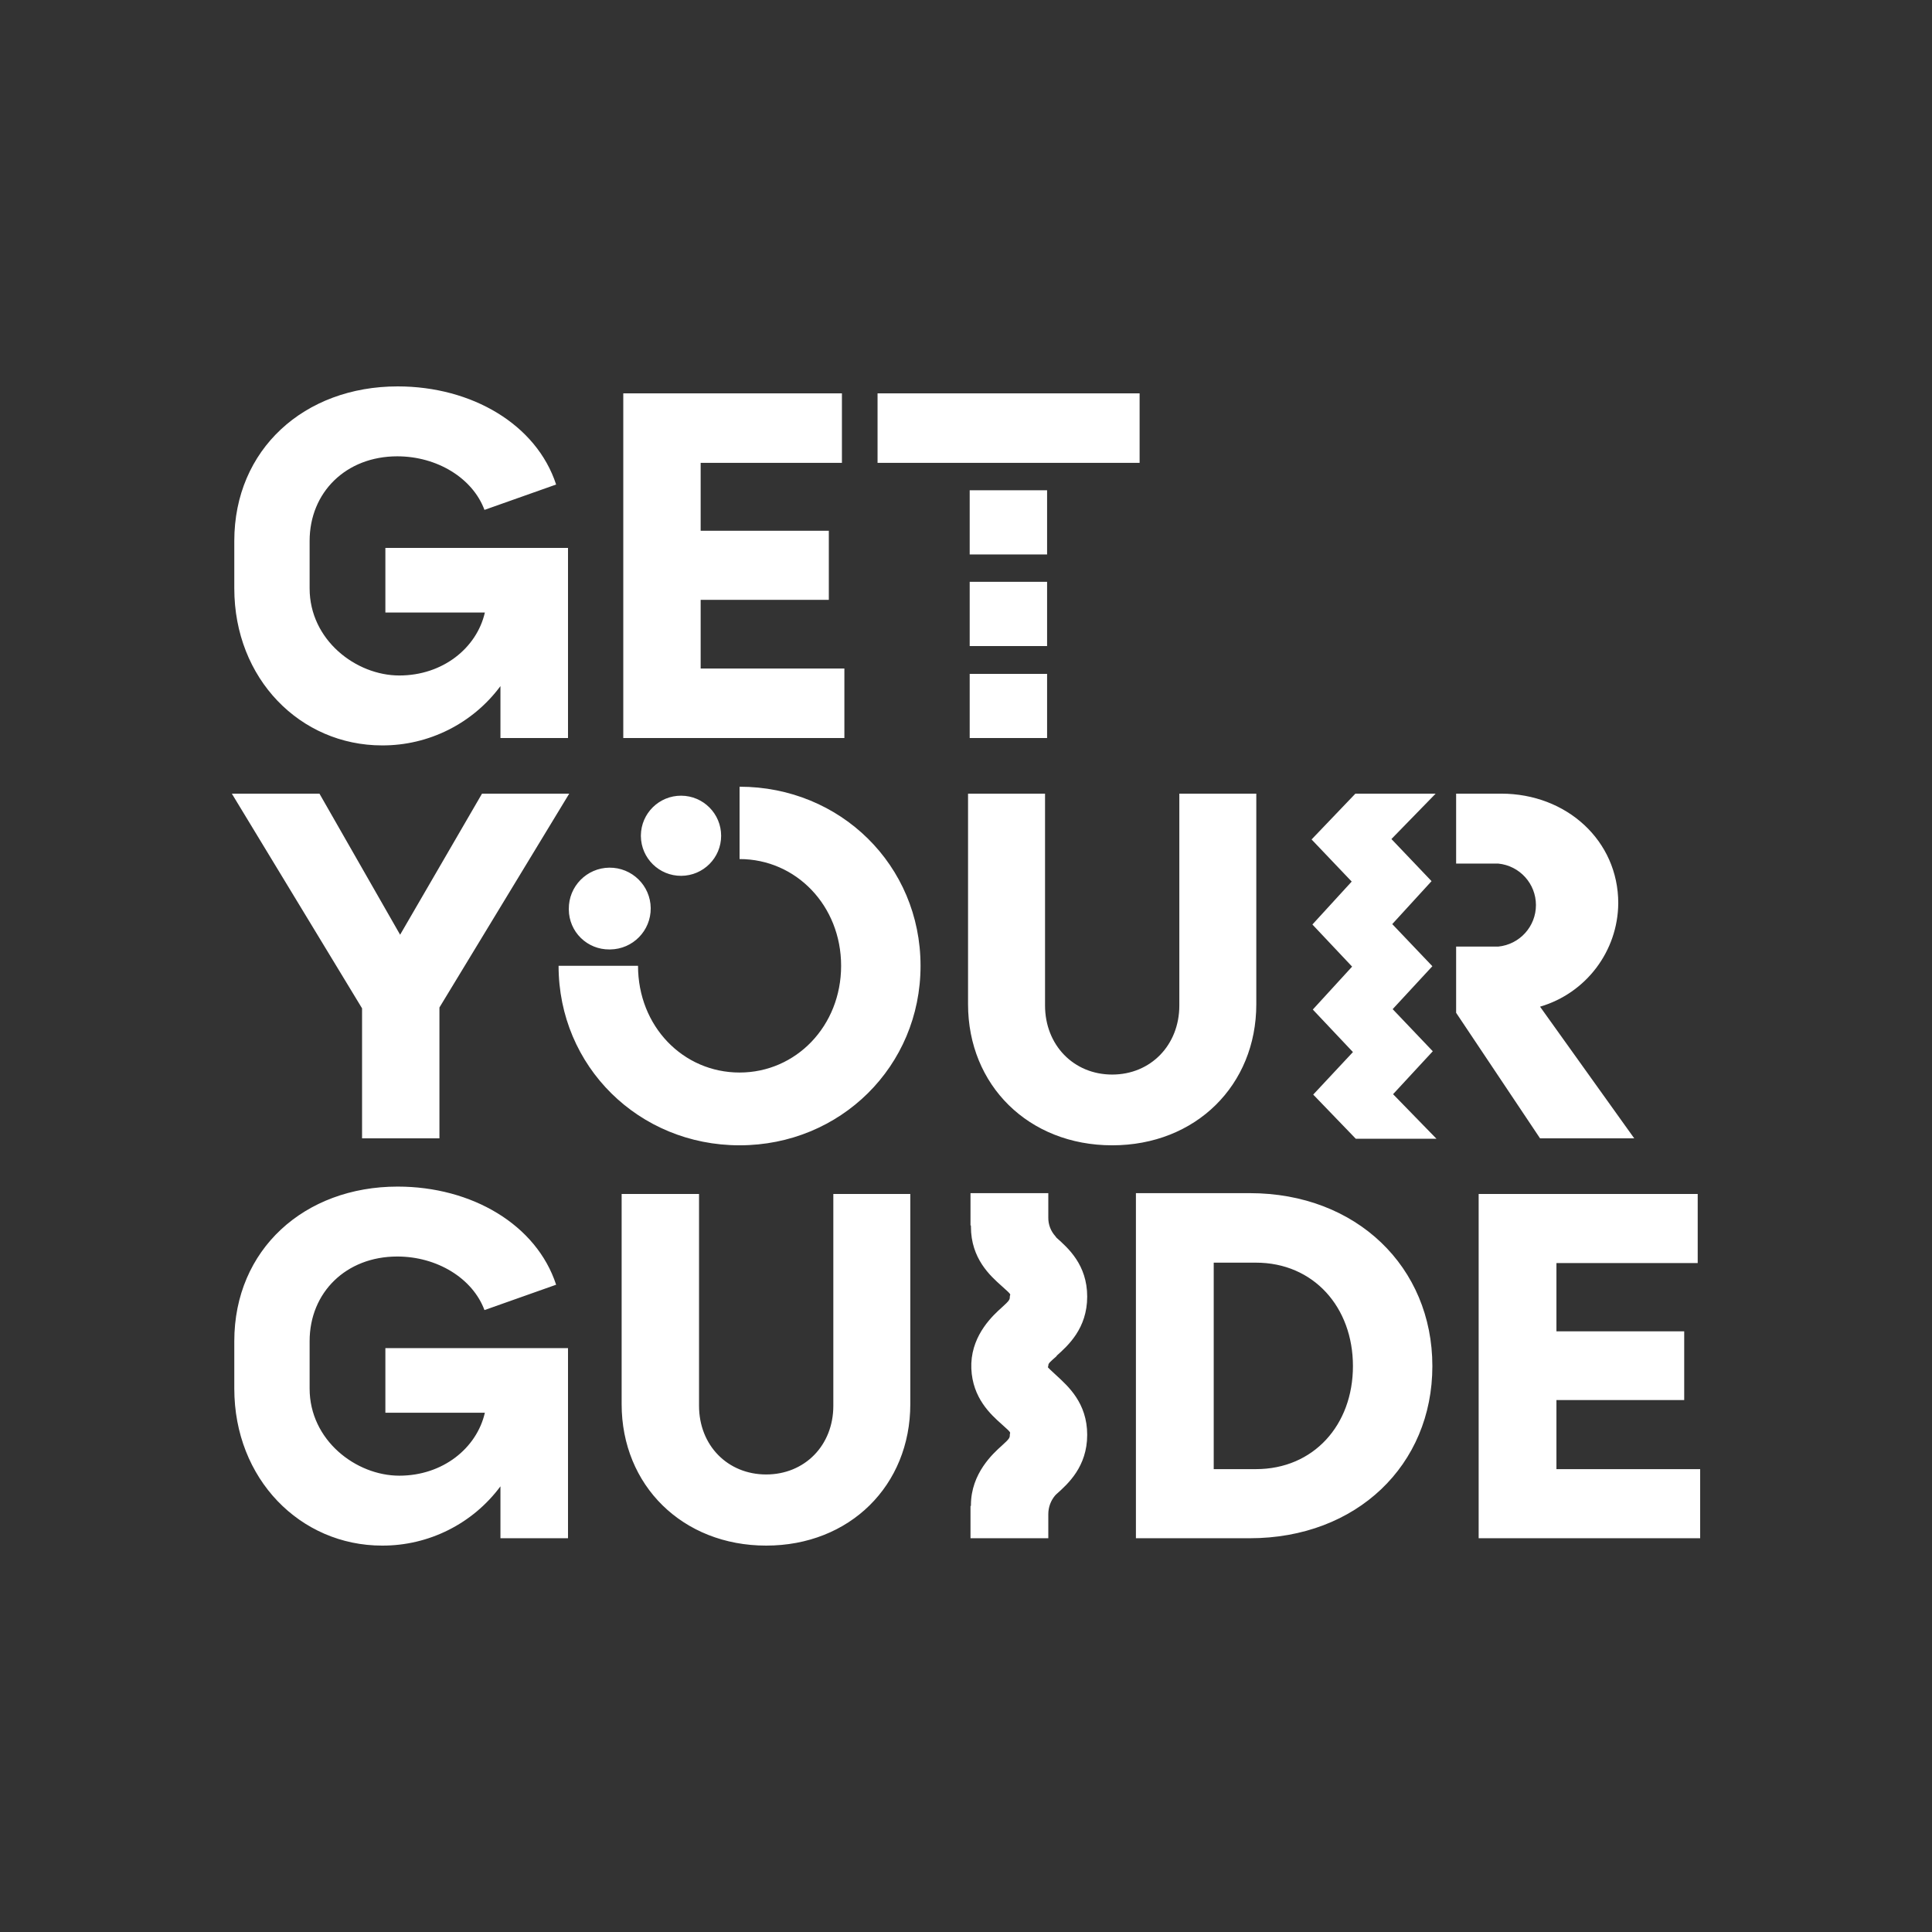 <svg width="100" height="100" viewBox="0 0 100 100" fill="none" xmlns="http://www.w3.org/2000/svg">
<rect x="0" y="0" width="100" height="100" fill="#333333" stroke="none"/>
<path d="M20.583 20C15.751 20 12.127 23.259 12.127 28V30.455C12.127 35.132 15.539 38.582 19.778 38.582C22.192 38.591 24.467 37.451 25.903 35.513V38.201H29.4V28.36H19.947V31.704H25.097C24.674 33.545 22.914 34.963 20.668 34.963C18.421 34.963 16.026 33.122 16.026 30.455V28C16.026 25.481 17.913 23.619 20.562 23.619C22.618 23.619 24.461 24.741 25.076 26.392L28.785 25.079C27.768 21.968 24.419 20 20.583 20ZM32.261 20.36V38.201H43.705V34.603H36.266V31.047H42.9V27.471H36.266V23.958H43.578V20.36H32.261V20.36ZM45.422 20.36V23.958H58.986V20.36H45.422V20.36ZM50.191 25.375V28.699H54.197V25.375H50.191V25.375ZM50.191 30.116V33.439H54.197V30.116H50.191ZM50.191 34.879V38.201H54.197V34.879H50.191ZM38.28 40.72V44.465C41.205 44.465 43.536 46.878 43.536 49.99C43.536 53.101 41.205 55.514 38.28 55.514C35.355 55.514 33.024 53.122 33.024 49.99H28.912C28.912 55.196 33.066 59.281 38.28 59.281C43.494 59.281 47.647 55.196 47.647 49.99C47.647 44.783 43.494 40.72 38.28 40.72V40.72ZM12 41.079L18.74 52.191V58.921H22.745V52.148L29.463 41.079H24.949L20.71 48.381L16.535 41.079H12V41.079ZM50.106 41.079V51.979C50.106 56.17 53.242 59.281 57.566 59.281C61.89 59.281 65.026 56.17 65.026 51.979V41.079H61.042V52.042C61.042 54.095 59.558 55.619 57.566 55.619C55.574 55.619 54.091 54.095 54.091 52.042V41.079H50.106V41.079ZM70.155 41.079L67.887 43.45L69.964 45.63L67.93 47.852L69.985 50.032L67.951 52.254L70.028 54.455L67.972 56.656L70.176 58.942H74.352L72.105 56.635L74.161 54.413L72.084 52.233L74.139 50.011L72.063 47.831L74.097 45.608L72.02 43.428L74.309 41.079H70.155ZM75.369 41.079V44.699H77.552C78.657 44.809 79.5 45.737 79.5 46.847C79.5 47.956 78.657 48.885 77.552 48.995H75.369V52.423L79.713 58.921H84.588L79.713 52.106C82.097 51.406 83.741 49.231 83.761 46.751C83.761 43.513 81.091 41.079 77.7 41.079H75.369ZM35.26 41.185C34.117 41.179 33.184 42.097 33.172 43.238V43.281C33.184 44.422 34.117 45.339 35.26 45.333C36.403 45.327 37.326 44.401 37.326 43.26C37.326 42.118 36.403 41.191 35.26 41.185V41.185ZM31.54 44.91C30.37 44.922 29.43 45.879 29.442 47.048V47.09C29.448 47.64 29.672 48.165 30.066 48.55C30.459 48.935 30.989 49.148 31.54 49.143H31.583C32.753 49.131 33.692 48.174 33.681 47.005C33.669 45.837 32.711 44.899 31.54 44.91V44.91ZM20.583 61.418C15.751 61.418 12.127 64.677 12.127 69.418V71.873C12.127 76.55 15.539 80 19.778 80C22.192 80.009 24.467 78.869 25.903 76.932V79.619H29.4V69.778H19.947V73.122H25.097C24.674 74.963 22.914 76.381 20.668 76.381C18.421 76.381 16.026 74.54 16.026 71.873V69.418C16.026 66.9 17.913 65.037 20.562 65.037C22.618 65.037 24.461 66.159 25.076 67.81L28.785 66.497C27.768 63.386 24.419 61.418 20.583 61.418V61.418ZM50.233 61.757V63.429H50.255V63.492C50.255 65.143 51.251 66.032 51.844 66.561C52.438 67.09 52.268 66.963 52.268 67.111C52.268 67.259 52.268 67.302 51.844 67.683C51.42 68.064 50.339 69.037 50.276 70.561V70.836C50.339 72.36 51.272 73.206 51.844 73.714C52.416 74.222 52.268 74.117 52.268 74.264C52.268 74.413 52.268 74.455 51.844 74.836C51.42 75.217 50.255 76.254 50.255 77.905V77.947H50.233V79.619H54.26V78.371C54.26 78.013 54.388 77.668 54.62 77.397L54.684 77.334C55.277 76.804 56.273 75.915 56.273 74.264C56.273 72.614 55.277 71.746 54.684 71.196C54.09 70.646 54.26 70.815 54.26 70.688C54.26 70.561 54.323 70.519 54.705 70.18H54.684C55.277 69.651 56.273 68.762 56.273 67.111C56.273 65.46 55.277 64.593 54.684 64.064L54.62 63.979C54.385 63.718 54.256 63.378 54.26 63.026V61.757H50.233V61.757ZM58.795 61.757V79.619H64.687C70.219 79.619 74.139 75.831 74.139 70.709C74.139 65.588 70.219 61.757 64.687 61.757H58.795V61.757ZM32.176 61.799V72.677C32.176 76.889 35.334 80 39.657 80C43.981 80 47.117 76.889 47.117 72.677V61.799H43.133V72.762C43.133 74.815 41.65 76.318 39.657 76.318C37.665 76.318 36.182 74.815 36.182 72.762V61.799H32.176V61.799ZM76.535 61.799V79.619H88V76.042H80.561V72.466H87.174V68.91H80.561V65.376H87.873V61.799H76.535V61.799ZM62.822 65.355H65.005C67.993 65.355 70.028 67.662 70.028 70.709C70.028 73.757 67.993 76.042 65.005 76.042H62.822V65.355Z" fill="white"/>
</svg>
